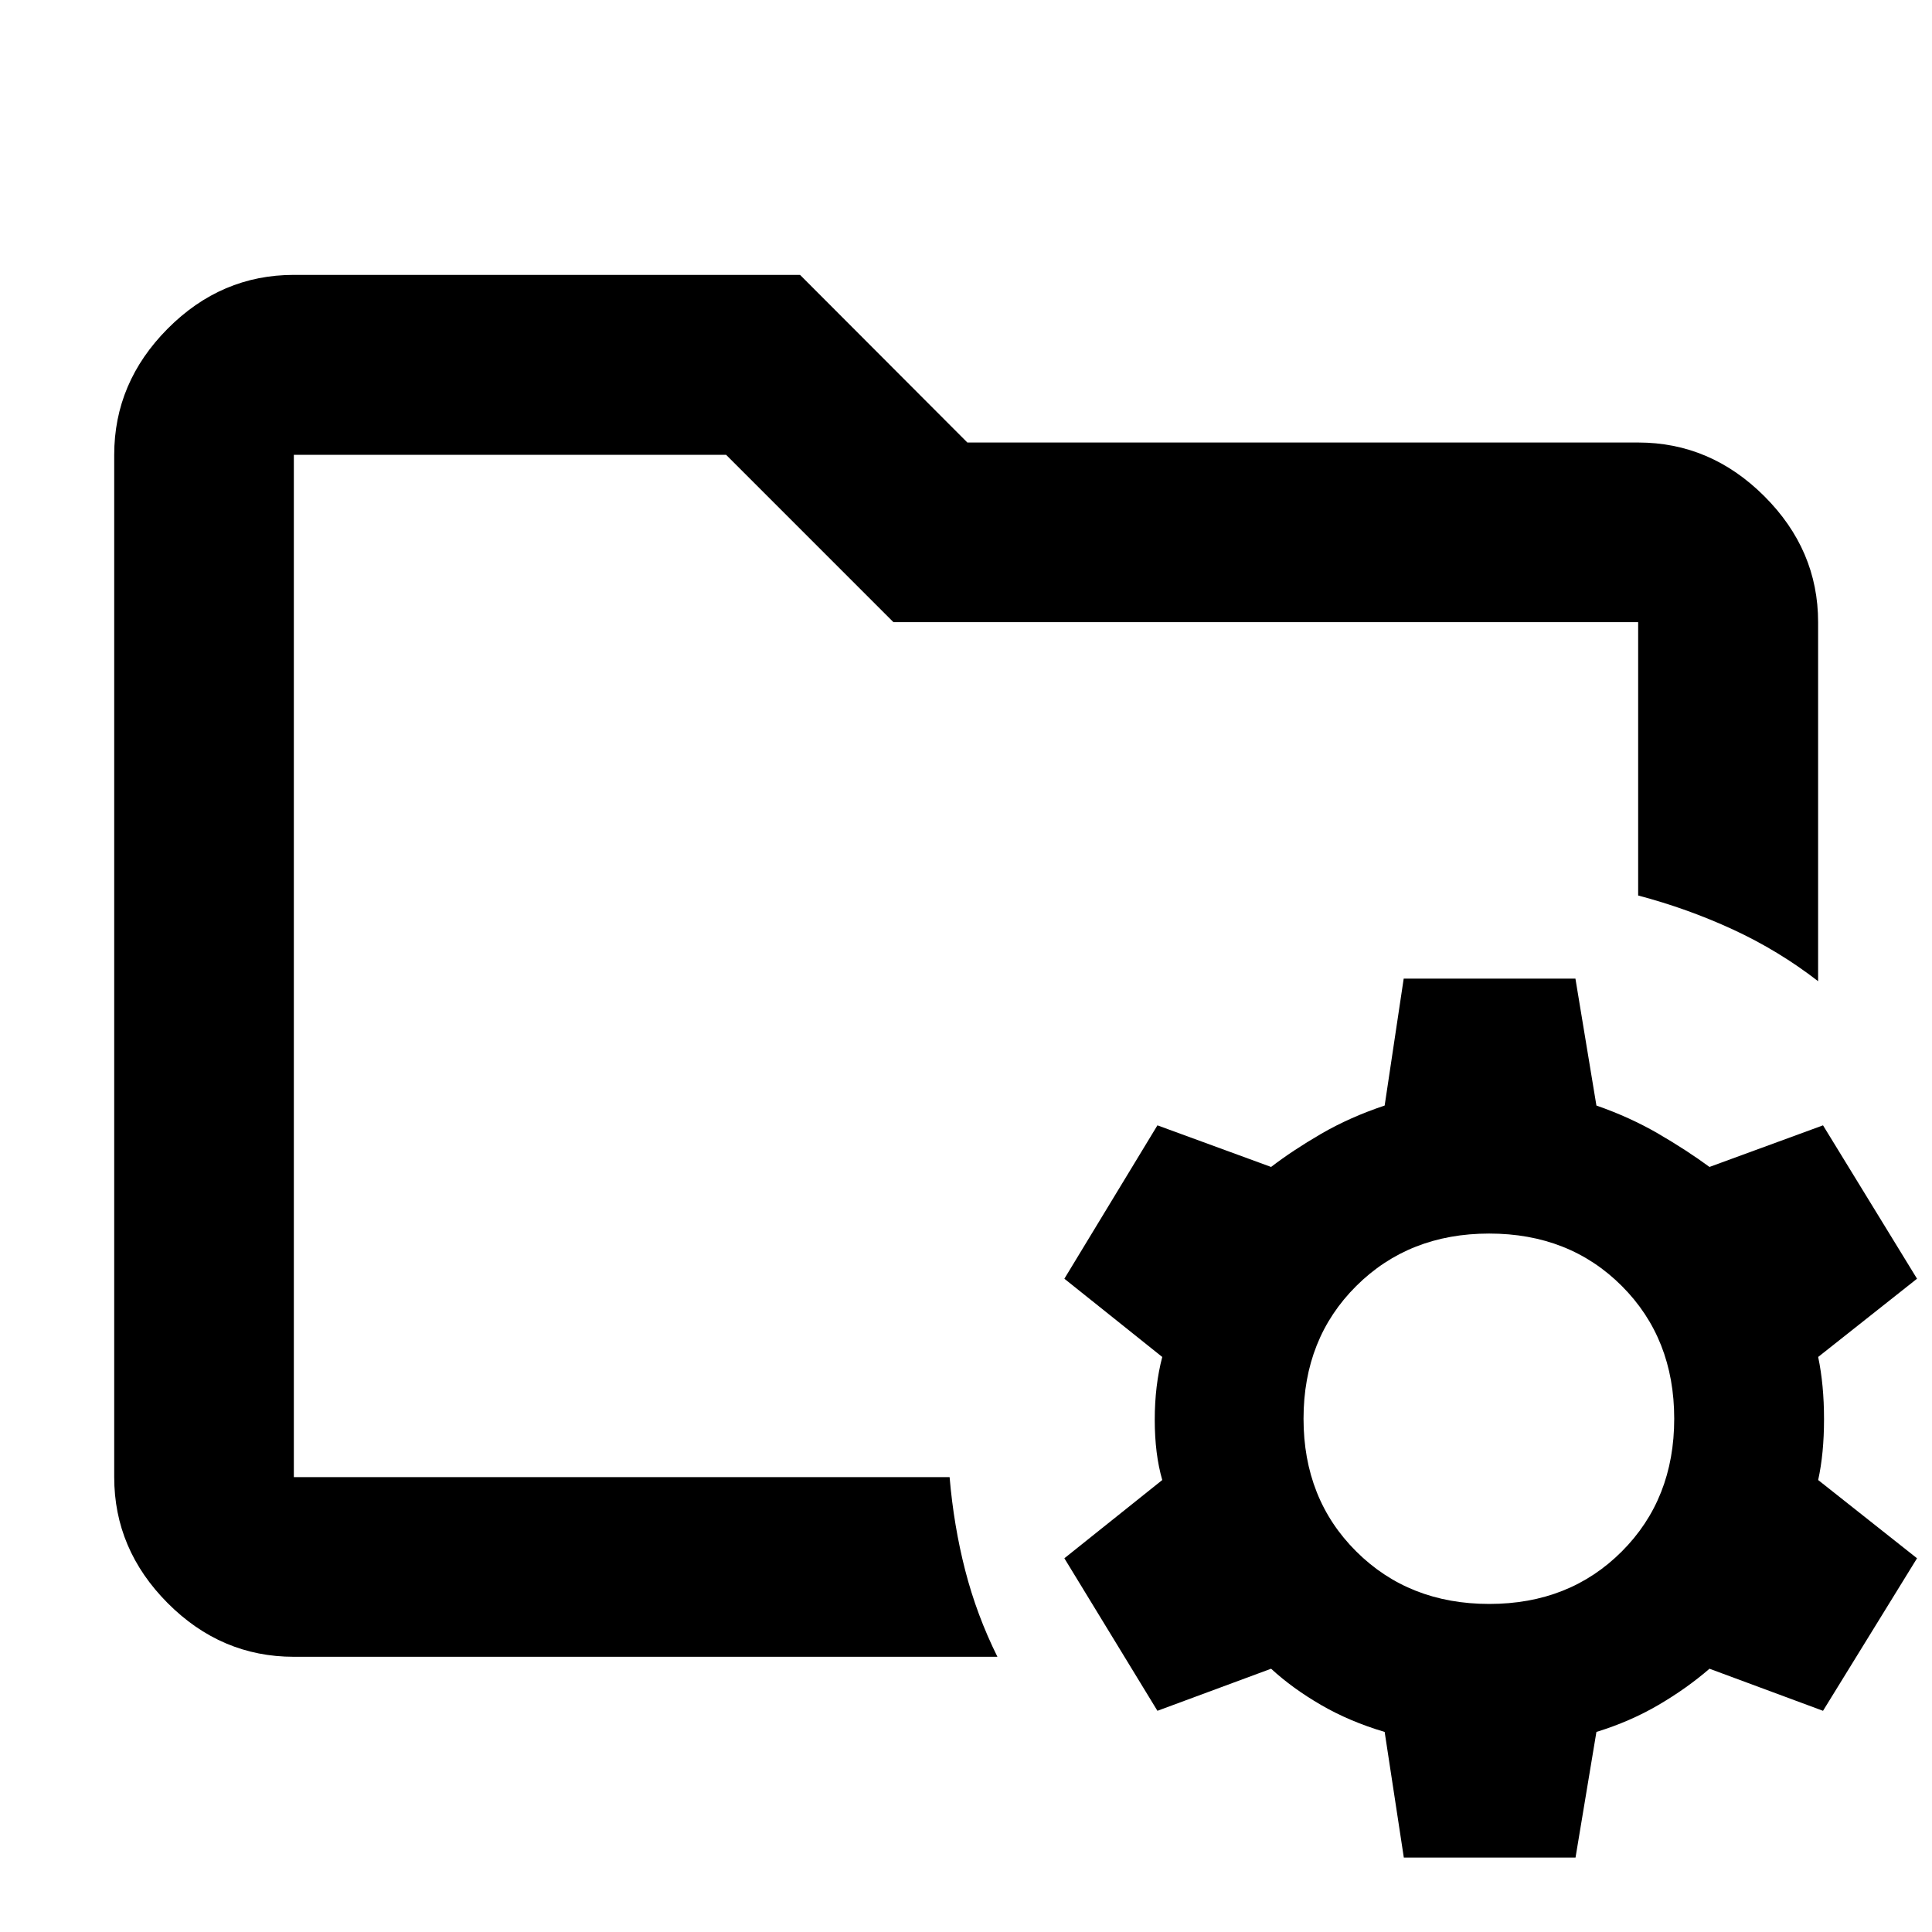 <svg xmlns="http://www.w3.org/2000/svg" height="40" viewBox="0 -960 960 960" width="40"><path d="m697.55-37-9.52-62.41q-17.41-5.16-31.63-13.41-14.21-8.25-24.8-18l-56.48 20.91-46.24-75.79 48.64-38.88q-3.73-12.92-3.73-29.94 0-17.02 3.73-31.21l-48.64-38.88 46.24-76.21 56.48 20.67q10.61-8.15 24.81-16.42 14.21-8.26 31.62-14.09l9.46-63.07h85.33l10.43 63.07q16.75 5.83 30.84 14.04 14.1 8.21 25.35 16.47l56.41-20.67 46.71 76.21-49.12 38.88q2.91 13.87 2.91 30.91t-2.91 30.24l49.12 38.88-46.71 75.79-56.41-20.91q-11.25 9.75-25.35 18-14.09 8.25-30.84 13.41L782.87-37h-85.32Zm42.48-126.01q39.8 0 65.84-26.08 26.04-26.07 26.04-65.96 0-39.89-26.04-65.95-26.04-26.05-65.9-26.05-39.85 0-66.05 26.05-26.2 26.06-26.2 65.95t26.19 65.96q26.2 26.08 66.12 26.08Zm-594.02-63v-507.98 218.9V-527.56-226.01Zm0 89.26q-36.14 0-62.7-26.68-26.56-26.69-26.56-62.58v-507.98q0-35.96 26.56-62.69 26.56-26.73 62.7-26.73h251.53l83.13 83.29h333.32q35.96 0 62.69 26.68 26.73 26.68 26.73 62.58v178.41q-19.67-15.22-42.29-25.67-22.62-10.44-47.13-16.91v-135.83H443.93l-83.12-83.13h-214.8v507.98h325.84q2.06 24.19 7.76 46.33 5.69 22.14 16 42.93h-349.6Z"/></svg>